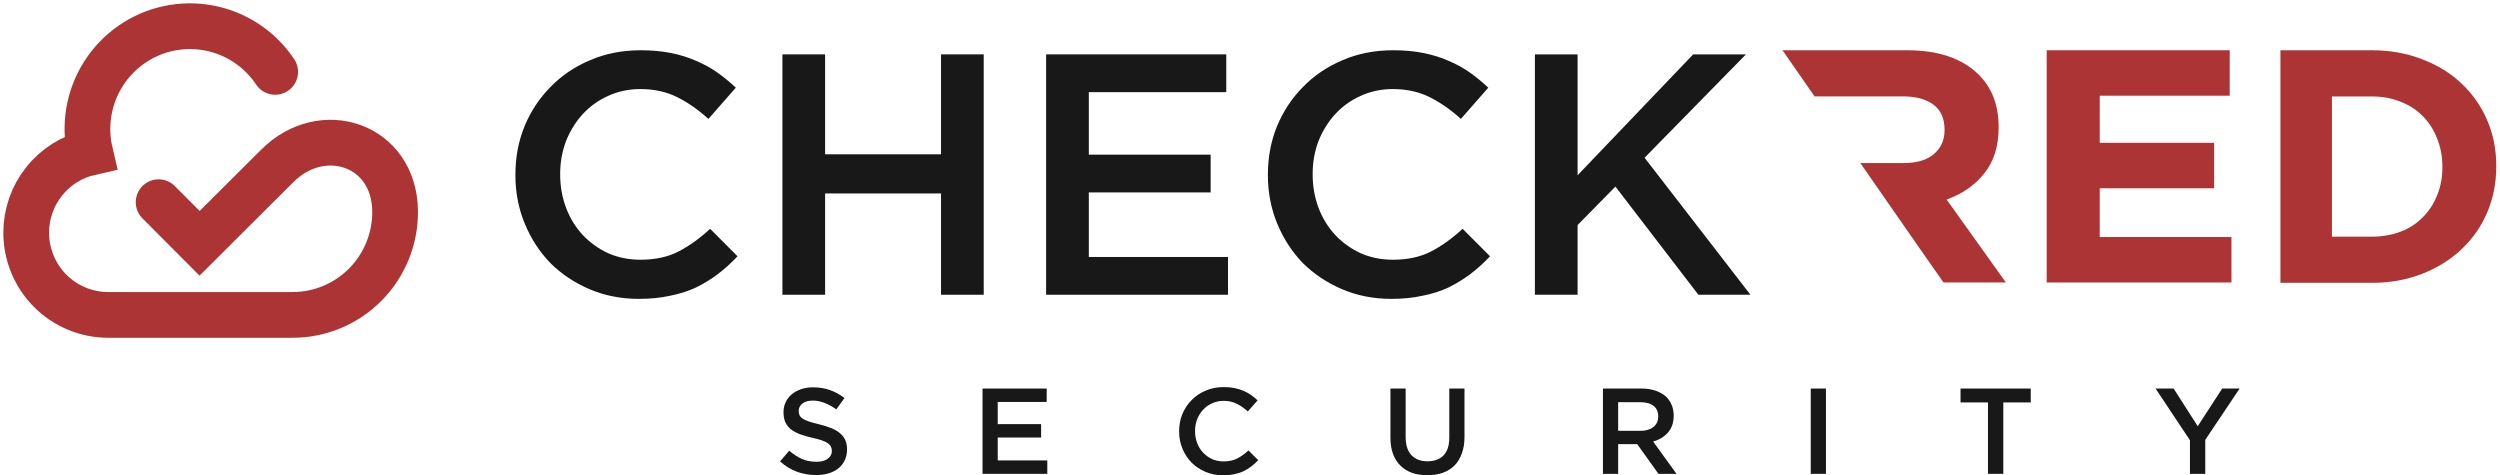 <?xml version="1.0" ?>
<svg xmlns="http://www.w3.org/2000/svg" viewBox="0 0 668 127" fill="none">
	<path d="M218.074 126.935C216.29 126.935 214.584 126.642 212.954 126.056C211.325 125.448 209.816 124.526 208.429 123.289L210.873 120.424C211.996 121.379 213.13 122.117 214.275 122.637C215.443 123.137 216.742 123.386 218.173 123.386C219.428 123.386 220.419 123.126 221.146 122.605C221.894 122.062 222.269 121.368 222.269 120.521V120.456C222.269 120.044 222.192 119.686 222.037 119.382C221.905 119.056 221.641 118.752 221.245 118.47C220.87 118.188 220.342 117.928 219.659 117.689C218.999 117.45 218.129 117.211 217.05 116.973C215.817 116.69 214.716 116.376 213.747 116.028C212.8 115.659 211.996 115.225 211.336 114.726C210.697 114.205 210.202 113.576 209.849 112.838C209.519 112.1 209.354 111.21 209.354 110.168V110.103C209.354 109.126 209.552 108.236 209.949 107.433C210.345 106.608 210.884 105.914 211.567 105.35C212.272 104.764 213.108 104.308 214.077 103.982C215.046 103.657 216.103 103.494 217.248 103.494C218.944 103.494 220.463 103.743 221.806 104.243C223.171 104.72 224.449 105.426 225.638 106.359L223.458 109.387C222.401 108.627 221.355 108.052 220.32 107.661C219.285 107.249 218.239 107.043 217.182 107.043C215.993 107.043 215.068 107.303 214.408 107.824C213.747 108.345 213.417 108.985 213.417 109.745V109.81C213.417 110.244 213.494 110.635 213.648 110.982C213.802 111.308 214.088 111.611 214.507 111.894C214.925 112.154 215.487 112.404 216.191 112.642C216.896 112.881 217.81 113.131 218.933 113.391C220.144 113.695 221.212 114.032 222.137 114.4C223.061 114.769 223.832 115.225 224.449 115.768C225.087 116.289 225.561 116.907 225.869 117.624C226.177 118.318 226.331 119.132 226.331 120.065V120.131C226.331 121.194 226.122 122.149 225.704 122.996C225.307 123.842 224.746 124.558 224.019 125.144C223.293 125.73 222.423 126.175 221.41 126.479C220.397 126.783 219.285 126.935 218.074 126.935Z" fill="#181818"/>
	<path d="M262.532 103.819H279.674V107.401H266.594V113.326H278.188V116.907H266.594V123.028H279.839V126.609H262.532V103.819Z" fill="#181818"/>
	<path d="M326.816 127C325.12 127 323.557 126.696 322.126 126.089C320.695 125.481 319.45 124.656 318.393 123.614C317.359 122.551 316.544 121.303 315.949 119.87C315.355 118.438 315.057 116.907 315.057 115.28V115.214C315.057 113.587 315.344 112.067 315.916 110.656C316.511 109.224 317.336 107.976 318.393 106.912C319.45 105.827 320.706 104.981 322.159 104.373C323.612 103.743 325.22 103.429 326.981 103.429C328.038 103.429 328.996 103.516 329.855 103.689C330.736 103.863 331.539 104.112 332.266 104.438C332.993 104.742 333.664 105.111 334.281 105.545C334.897 105.979 335.481 106.457 336.031 106.977L333.422 109.94C332.497 109.094 331.517 108.41 330.482 107.889C329.447 107.368 328.269 107.108 326.948 107.108C325.847 107.108 324.823 107.325 323.876 107.759C322.952 108.171 322.148 108.746 321.465 109.484C320.805 110.201 320.276 111.047 319.88 112.024C319.505 113.001 319.318 114.042 319.318 115.149V115.214C319.318 116.321 319.505 117.374 319.88 118.372C320.254 119.349 320.783 120.207 321.465 120.944C322.148 121.661 322.952 122.236 323.876 122.67C324.823 123.082 325.847 123.289 326.948 123.289C328.357 123.289 329.568 123.028 330.581 122.507C331.594 121.986 332.596 121.27 333.587 120.358L336.196 122.963C335.602 123.592 334.974 124.157 334.314 124.656C333.675 125.134 332.982 125.557 332.233 125.926C331.484 126.273 330.658 126.533 329.756 126.707C328.875 126.902 327.895 127 326.816 127Z" fill="#181818"/>
	<path d="M381.369 126.968C379.871 126.968 378.517 126.761 377.306 126.349C376.095 125.915 375.06 125.275 374.201 124.428C373.342 123.582 372.682 122.54 372.219 121.303C371.757 120.044 371.526 118.59 371.526 116.94V103.819H375.588V116.777C375.588 118.904 376.106 120.521 377.141 121.628C378.176 122.713 379.607 123.256 381.435 123.256C383.24 123.256 384.661 122.735 385.696 121.693C386.73 120.63 387.248 119.045 387.248 116.94V103.819H391.311V116.745C391.311 118.438 391.068 119.924 390.584 121.205C390.122 122.486 389.461 123.56 388.602 124.428C387.743 125.275 386.697 125.915 385.464 126.349C384.253 126.761 382.888 126.968 381.369 126.968Z" fill="#181818"/>
	<path d="M428.31 103.819H438.615C440.068 103.819 441.356 104.026 442.479 104.438C443.602 104.829 444.538 105.382 445.287 106.098C445.904 106.728 446.377 107.455 446.707 108.28C447.038 109.105 447.203 110.016 447.203 111.015V111.08C447.203 112.946 446.685 114.455 445.65 115.605C444.637 116.734 443.327 117.526 441.72 117.982L447.962 126.609H443.14L437.459 118.665H432.372V126.609H428.31V103.819ZM438.318 115.117C439.771 115.117 440.927 114.78 441.786 114.107C442.645 113.413 443.074 112.48 443.074 111.308V111.242C443.074 110.005 442.656 109.072 441.819 108.443C440.982 107.791 439.804 107.466 438.285 107.466H432.372V115.117H438.318Z" fill="#181818"/>
	<path d="M483.833 103.819H487.895V126.609H483.833V103.819Z" fill="#181818"/>
	<path d="M531.188 107.531H523.855V103.819H542.616V107.531H535.284V126.609H531.188V107.531Z" fill="#181818"/>
	<path d="M585.151 117.624L575.969 103.819H580.791L587.232 113.88L593.772 103.819H598.429L589.247 117.526V126.609H585.151V117.624Z" fill="#181818"/>
	<path d="M170.733 79.858C165.972 79.858 161.582 79.001 157.564 77.289C153.545 75.576 150.052 73.252 147.084 70.316C144.178 67.318 141.89 63.801 140.221 59.764C138.551 55.727 137.717 51.415 137.717 46.827V46.644C137.717 42.056 138.521 37.774 140.128 33.798C141.797 29.761 144.116 26.244 147.084 23.247C150.052 20.188 153.576 17.803 157.656 16.09C161.737 14.316 166.25 13.429 171.197 13.429C174.164 13.429 176.854 13.674 179.265 14.163C181.738 14.653 183.995 15.356 186.035 16.273C188.076 17.13 189.962 18.17 191.693 19.393C193.424 20.616 195.062 21.962 196.608 23.43L189.281 31.78C186.685 29.394 183.933 27.467 181.027 25.999C178.121 24.531 174.814 23.797 171.104 23.797C168.013 23.797 165.138 24.409 162.479 25.632C159.882 26.794 157.625 28.415 155.709 30.495C153.854 32.514 152.37 34.899 151.257 37.652C150.206 40.404 149.681 43.34 149.681 46.46V46.644C149.681 49.763 150.206 52.73 151.257 55.543C152.308 58.296 153.792 60.712 155.709 62.792C157.625 64.81 159.882 66.431 162.479 67.655C165.138 68.817 168.013 69.398 171.104 69.398C175.061 69.398 178.462 68.664 181.306 67.196C184.15 65.728 186.963 63.709 189.745 61.14L197.072 68.481C195.402 70.254 193.64 71.845 191.786 73.252C189.993 74.597 188.045 75.79 185.943 76.83C183.841 77.809 181.522 78.543 178.987 79.032C176.514 79.582 173.763 79.858 170.733 79.858Z" fill="#181818"/>
	<path d="M209.062 14.53H220.469V41.23H251.445V14.53H262.852V78.757H251.445V51.69H220.469V78.757H209.062V14.53Z" fill="#181818"/>
	<path d="M279.524 14.53H327.657V24.623H290.931V41.322H323.484V51.415H290.931V68.664H328.121V78.757H279.524V14.53Z" fill="#181818"/>
	<path d="M371.795 79.858C367.035 79.858 362.645 79.001 358.626 77.289C354.607 75.576 351.114 73.252 348.146 70.316C345.24 67.318 342.952 63.801 341.283 59.764C339.614 55.727 338.779 51.415 338.779 46.827V46.644C338.779 42.056 339.583 37.774 341.19 33.798C342.86 29.761 345.178 26.244 348.146 23.247C351.114 20.188 354.638 17.803 358.719 16.09C362.799 14.316 367.313 13.429 372.259 13.429C375.227 13.429 377.916 13.674 380.328 14.163C382.801 14.653 385.057 15.356 387.098 16.273C389.138 17.13 391.024 18.17 392.755 19.393C394.486 20.616 396.125 21.962 397.67 23.43L390.344 31.78C387.747 29.394 384.996 27.467 382.09 25.999C379.184 24.531 375.876 23.797 372.166 23.797C369.075 23.797 366.2 24.409 363.541 25.632C360.944 26.794 358.688 28.415 356.771 30.495C354.916 32.514 353.432 34.899 352.319 37.652C351.268 40.404 350.743 43.34 350.743 46.46V46.644C350.743 49.763 351.268 52.73 352.319 55.543C353.37 58.296 354.854 60.712 356.771 62.792C358.688 64.81 360.944 66.431 363.541 67.655C366.2 68.817 369.075 69.398 372.166 69.398C376.123 69.398 379.524 68.664 382.368 67.196C385.212 65.728 388.025 63.709 390.807 61.14L398.134 68.481C396.465 70.254 394.703 71.845 392.848 73.252C391.055 74.597 389.107 75.79 387.005 76.83C384.903 77.809 382.584 78.543 380.049 79.032C377.576 79.582 374.825 79.858 371.795 79.858Z" fill="#181818"/>
	<path d="M410.124 14.53H421.531V46.827L452.414 14.53H466.511L439.43 42.148L467.717 78.757H453.805L431.64 49.855L421.531 60.131V78.757H410.124V14.53Z" fill="#181818"/>
	<path d="M516.62 27.967C514.803 26.608 512.333 25.874 509.211 25.765V25.75H484.851L476.288 13.429H509.581C517.793 13.429 524.092 15.527 528.476 19.723C532.181 23.269 534.033 27.996 534.033 33.906V34.083C534.033 39.106 532.736 43.213 530.143 46.404C527.611 49.537 524.277 51.841 520.14 53.319L535.978 75.48H519.306L512.657 65.977L497.083 43.568H508.655C512.174 43.568 514.86 42.77 516.713 41.175C518.627 39.579 519.584 37.452 519.584 34.792V34.615C519.584 31.66 518.596 29.444 516.62 27.967Z" fill="#AD3434"/>
	<path d="M595.78 13.429H546.876V75.48H596.243V63.335H561.047V50.305H591.612V38.161H561.047V25.573H595.78V13.429Z" fill="#AD3434"/>
	<path d="M609.329 13.429H633.739C638.627 13.429 643.098 14.228 647.152 15.826C651.265 17.365 654.782 19.525 657.703 22.307C660.683 25.088 662.978 28.373 664.588 32.161C666.197 35.889 667.002 39.944 667.002 44.323V44.501C667.002 48.88 666.197 52.964 664.588 56.752C662.978 60.539 660.683 63.824 657.703 66.606C654.782 69.387 651.265 71.577 647.152 73.175C643.098 74.773 638.627 75.572 633.739 75.572H609.329V13.429ZM623.099 25.769V63.232H633.739C636.541 63.232 639.104 62.788 641.429 61.901C643.754 61.013 645.721 59.74 647.331 58.083C649 56.426 650.281 54.473 651.175 52.224C652.129 49.975 652.606 47.46 652.606 44.678V44.501C652.606 41.778 652.129 39.263 651.175 36.955C650.281 34.647 649 32.664 647.331 31.007C645.721 29.35 643.754 28.077 641.429 27.189C639.104 26.242 636.541 25.769 633.739 25.769H623.099Z" fill="#AD3434"/>
	<path d="M73.526 19.205C71.502 16.169 68.895 13.567 65.856 11.553C62.818 9.539 59.409 8.153 55.83 7.476C52.251 6.799 48.573 6.845 45.012 7.61C41.45 8.375 38.077 9.845 35.089 11.933C32.101 14.022 29.558 16.687 27.609 19.772C25.661 22.858 24.346 26.302 23.741 29.904C23.136 33.505 23.253 37.192 24.086 40.747C19.235 41.845 14.901 44.565 11.796 48.46C8.691 52.354 7 57.192 7 62.179C7 68.004 9.308 73.591 13.416 77.71C17.524 81.829 23.095 84.143 28.905 84.143H78.191C81.809 84.143 85.392 83.424 88.732 82.027C92.072 80.63 95.102 78.583 97.648 76.004C100.194 73.425 102.205 70.366 103.565 67.004C104.925 63.641 105.606 60.041 105.57 56.413C105.392 38.597 86.129 32.254 74.083 44.333L53.337 65.01L42.385 54.027" stroke="#AD3434" stroke-width="12.222" stroke-linecap="round"/>
</svg>